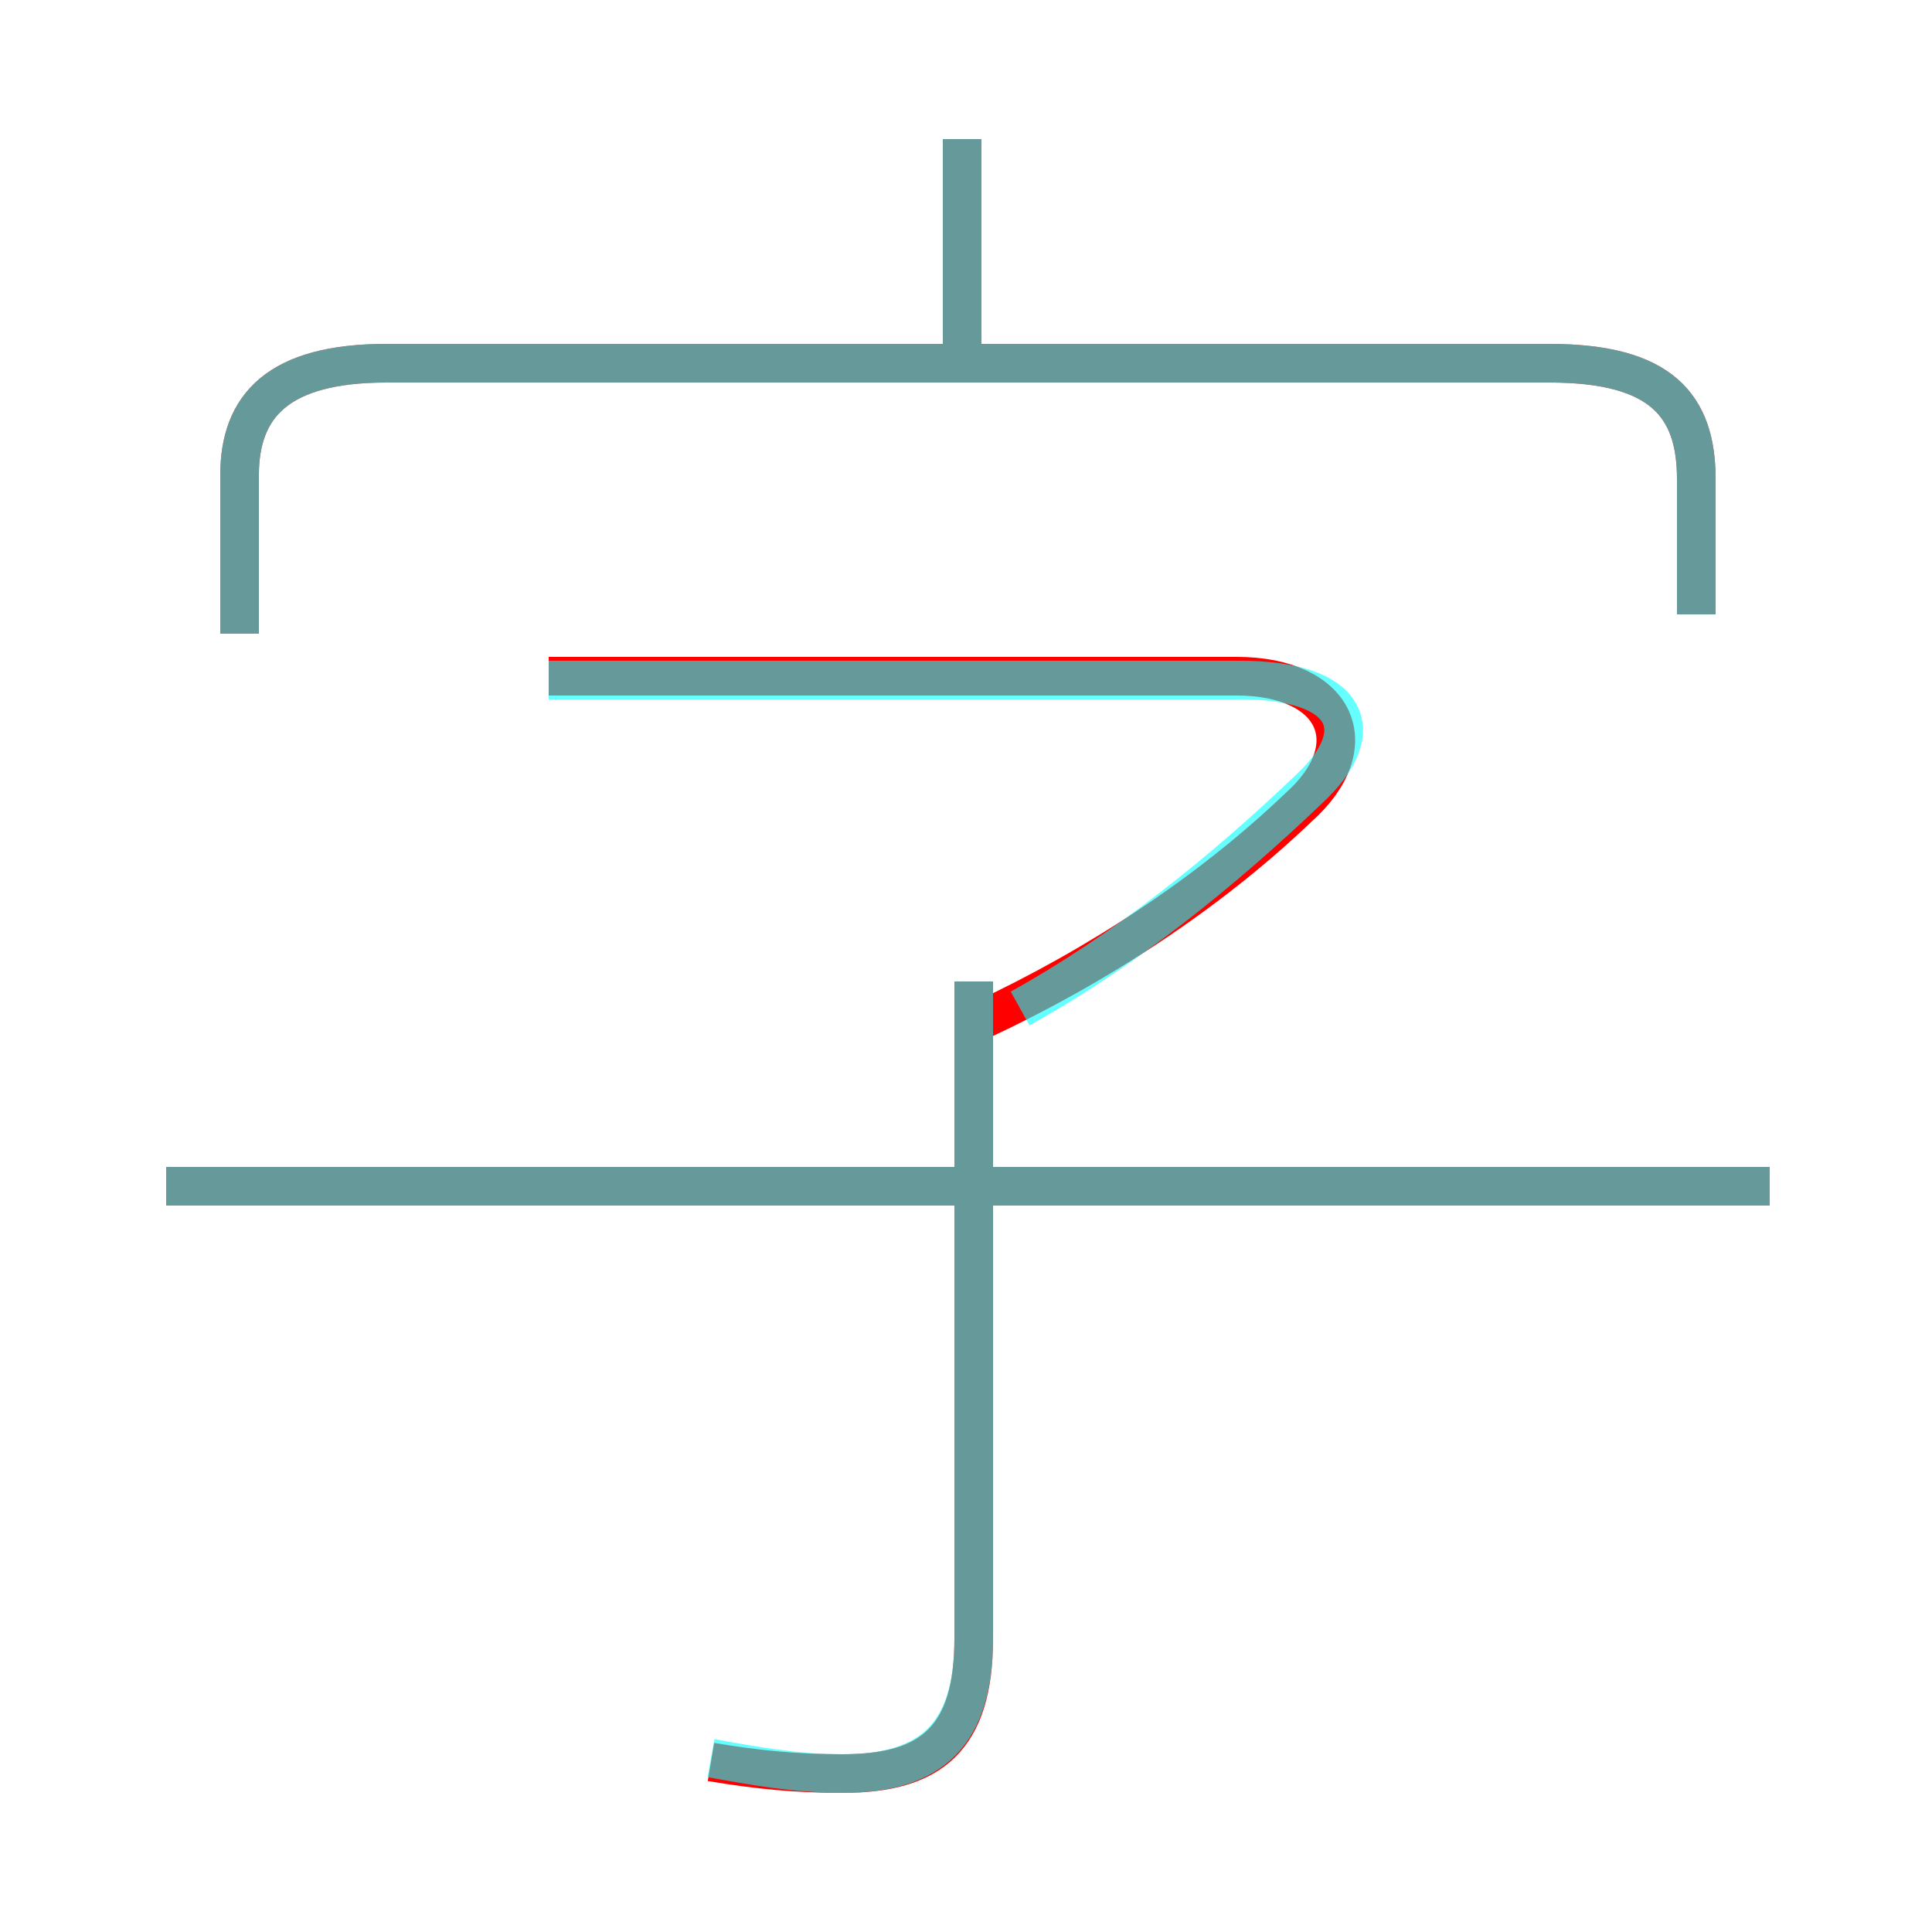 <?xml version='1.0' encoding='utf8'?>
<svg viewBox="0.0 -6.0 50.0 50.0" version="1.1" xmlns="http://www.w3.org/2000/svg">
<rect x="0.0" y="-6.0" width="50.0" height="50.0" fill="#333333" stroke="none"/>
<rect x="-1000" y="-1000" width="2000" height="2000" stroke="white" fill="white"/>
<g style="fill:none;stroke:rgba(255, 0, 0, 1);  stroke-width:1"><path d="M 43.9 -28.1 L 43.9 -31.6 C 43.9 -33.5 43.0 -34.6 40.1 -34.6 L 10.0 -34.6 C 7.2 -34.6 6.2 -33.5 6.2 -31.7 L 6.2 -27.6 M 18.4 1.6 C 19.6 1.8 20.6 1.9 21.8 1.9 C 24.1 1.9 25.2 1.0 25.2 -1.6 L 25.2 -18.6 M 45.8 -13.3 L 4.3 -13.3 M 25.4 -17.6 C 28.4 -19.0 31.3 -20.9 33.6 -23.1 C 35.4 -24.7 34.6 -26.5 32.0 -26.5 L 14.2 -26.5 M 24.9 -35.0 L 24.9 -40.4" transform="translate(0.0 38.0)" />
</g>
<g style="fill:none;stroke:rgba(0, 255, 255, 0.6);  stroke-width:1">
<path d="M 43.9 -28.1 L 43.9 -31.6 C 43.9 -33.5 43.0 -34.6 40.1 -34.6 L 10.0 -34.6 C 7.2 -34.6 6.2 -33.5 6.2 -31.7 L 6.2 -27.6 M 18.4 1.5 C 19.5 1.7 20.6 1.9 21.8 1.9 C 24.1 1.9 25.2 0.9 25.2 -1.6 L 25.2 -18.6 M 45.8 -13.3 L 4.3 -13.3 M 26.4 -17.9 C 29.1 -19.4 31.6 -21.4 33.9 -23.6 C 35.5 -25.1 34.9 -26.4 32.1 -26.4 L 14.2 -26.4 M 24.9 -35.0 L 24.9 -40.4" transform="translate(0.0 38.0)" />
</g>
</svg>